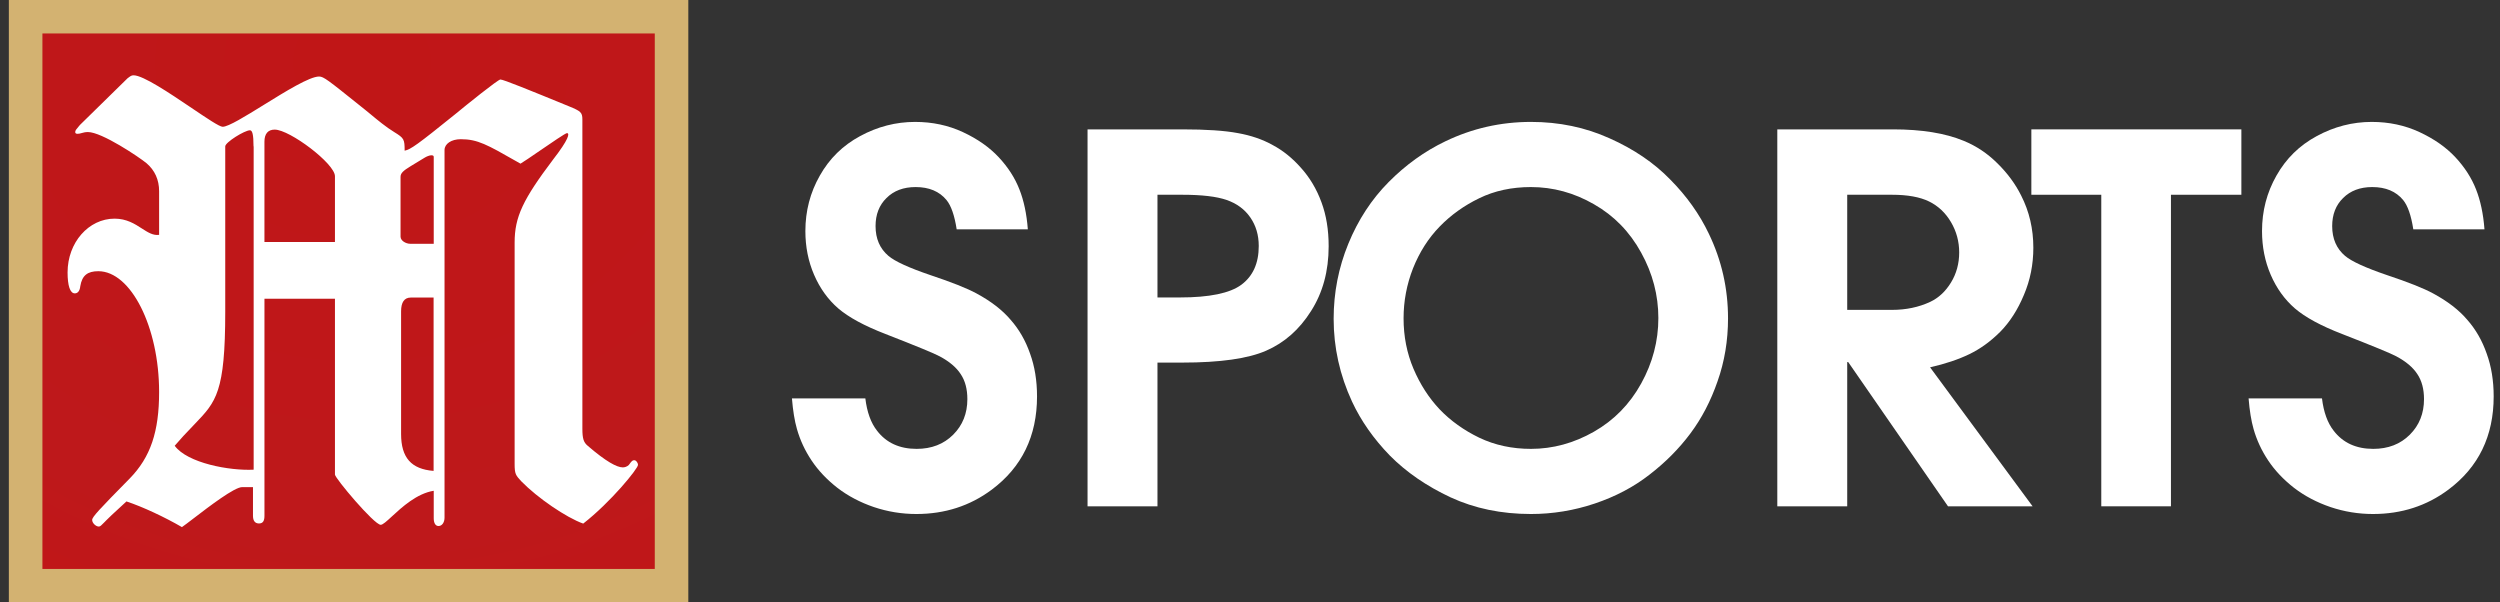 <svg width="166" height="40" viewBox="0 0 166 40" fill="none" xmlns="http://www.w3.org/2000/svg">
<rect x="0" y="0" width="166" height="40" fill="#333333" stroke="none"/>
<rect x="0.588" width="45.116" height="40" fill="#D3B271"/>
<rect x="2.817" y="2.222" width="40.66" height="35.556" fill="url(#paint0_radial_147_8468)"/>
<path fill-rule="evenodd" clip-rule="evenodd" d="M17.56 19.838V34.246C17.56 34.56 17.478 34.758 17.197 34.758C16.916 34.758 16.798 34.56 16.798 34.246V32.344H16.081C15.566 32.344 13.906 33.615 12.851 34.423L12.851 34.423C12.513 34.682 12.237 34.893 12.08 35C10.919 34.327 9.477 33.654 8.397 33.295C8.204 33.475 8.026 33.638 7.866 33.785C7.529 34.094 7.266 34.336 7.082 34.525C7.013 34.593 6.954 34.654 6.902 34.707L6.902 34.707C6.743 34.872 6.654 34.964 6.565 34.964C6.365 34.964 6.12 34.731 6.12 34.525C6.12 34.327 6.565 33.852 8.606 31.779C10.003 30.353 10.565 28.648 10.565 26.029C10.565 21.704 8.687 18.008 6.528 18.008C5.812 18.008 5.449 18.287 5.331 19.004C5.294 19.363 5.131 19.48 4.968 19.48C4.65 19.48 4.487 18.959 4.487 18.089C4.487 16.107 5.884 14.518 7.608 14.518C8.408 14.518 8.951 14.868 9.42 15.171C9.817 15.427 10.162 15.649 10.565 15.595V12.697C10.565 11.944 10.284 11.307 9.722 10.831C9.241 10.437 6.764 8.768 5.839 8.768C5.662 8.768 5.533 8.804 5.418 8.836C5.328 8.862 5.247 8.885 5.158 8.885C5.04 8.885 4.995 8.849 4.995 8.768C4.995 8.665 5.059 8.589 5.238 8.38L5.313 8.292L8.47 5.197C8.499 5.177 8.525 5.157 8.549 5.139C8.662 5.055 8.735 5 8.869 5C9.507 5 11.276 6.194 12.723 7.17C13.725 7.846 14.572 8.418 14.784 8.418C15.167 8.418 16.302 7.716 17.531 6.955C18.98 6.058 20.56 5.081 21.189 5.081C21.487 5.081 21.793 5.326 23.843 6.969L24.264 7.306C24.363 7.383 24.486 7.486 24.627 7.603L24.628 7.604L24.628 7.604C25.055 7.959 25.642 8.446 26.187 8.777C26.831 9.172 26.868 9.252 26.868 10.006C27.267 9.925 27.711 9.611 30.224 7.584C30.941 6.992 33.064 5.278 33.227 5.278C33.427 5.278 35.187 5.996 37.79 7.063C38.552 7.377 38.67 7.458 38.67 7.934V28.46C38.67 29.133 38.752 29.375 39.033 29.608C40.231 30.64 40.956 31.035 41.356 31.035C41.474 31.035 41.637 30.99 41.755 30.873C41.954 30.595 42 30.559 42.118 30.559C42.236 30.559 42.362 30.721 42.362 30.873C42.362 31.115 40.566 33.331 38.725 34.767C37.609 34.372 35.686 33.062 34.606 31.95C34.243 31.555 34.171 31.474 34.171 30.801V16.107C34.171 14.402 34.724 13.245 36.729 10.589C37.772 9.243 37.845 8.84 37.645 8.84C37.548 8.84 36.643 9.46 35.825 10.021L35.825 10.021L35.825 10.021C35.27 10.402 34.755 10.755 34.561 10.867L34.307 10.723C32.349 9.607 31.711 9.243 30.596 9.243C29.961 9.243 29.517 9.557 29.517 9.961V34.372C29.517 34.686 29.353 34.928 29.117 34.928C28.918 34.928 28.8 34.731 28.8 34.417V32.587C27.673 32.769 26.686 33.679 26.026 34.287C25.676 34.61 25.418 34.847 25.28 34.847C24.845 34.847 22.241 31.752 22.241 31.51V19.838H17.56ZM16.834 9.719C16.834 8.92 16.753 8.651 16.598 8.651C16.245 8.651 14.956 9.45 14.956 9.719V20.709C14.956 26.041 14.345 26.678 12.961 28.123L12.879 28.209C12.235 28.882 12.081 29.043 11.6 29.599C12.444 30.748 15.238 31.268 16.843 31.187V9.719H16.834ZM22.241 16.071H17.559V9.405C17.559 8.885 17.795 8.606 18.24 8.606C19.238 8.606 22.241 10.867 22.241 11.702V16.071ZM28.8 10.428C28.8 10.347 28.764 10.311 28.637 10.311C28.519 10.311 28.32 10.392 28.192 10.473L27.276 11.029C26.759 11.343 26.596 11.504 26.596 11.746V15.712C26.596 15.99 26.959 16.187 27.24 16.187H28.8V10.428ZM27.276 19.758H28.791V31.268C27.312 31.151 26.632 30.398 26.632 28.81V20.673C26.632 20.081 26.84 19.758 27.276 19.758Z" fill="white"/>
<path d="M52.585 26.454H57.459C57.569 27.367 57.828 28.082 58.236 28.6C58.853 29.403 59.728 29.805 60.863 29.805C61.854 29.805 62.664 29.491 63.291 28.864C63.919 28.237 64.233 27.45 64.233 26.503C64.233 25.832 64.085 25.276 63.787 24.836C63.501 24.395 63.038 24.005 62.399 23.663C62.058 23.476 60.857 22.981 58.797 22.178C57.399 21.638 56.352 21.072 55.658 20.477C54.975 19.883 54.441 19.14 54.056 18.248C53.67 17.357 53.477 16.388 53.477 15.343C53.477 14.011 53.797 12.784 54.436 11.661C55.075 10.527 55.967 9.653 57.112 9.036C58.269 8.409 59.486 8.095 60.764 8.095C61.909 8.095 62.967 8.321 63.936 8.772C64.905 9.223 65.698 9.779 66.315 10.44C66.932 11.1 67.389 11.81 67.686 12.569C67.984 13.318 68.171 14.204 68.248 15.227H63.523C63.38 14.303 63.154 13.653 62.845 13.279C62.372 12.707 61.689 12.421 60.797 12.421C59.993 12.421 59.348 12.663 58.864 13.147C58.379 13.62 58.137 14.242 58.137 15.013C58.137 15.849 58.423 16.509 58.996 16.994C59.425 17.357 60.351 17.781 61.772 18.265C63.192 18.738 64.217 19.145 64.845 19.487C65.803 20.004 66.557 20.587 67.108 21.237C67.67 21.875 68.1 22.623 68.397 23.482C68.705 24.329 68.859 25.276 68.859 26.322C68.859 28.952 67.857 31.016 65.853 32.513C64.409 33.591 62.741 34.13 60.846 34.13C59.877 34.13 58.935 33.976 58.021 33.668C57.118 33.36 56.314 32.936 55.609 32.397C54.904 31.847 54.331 31.241 53.891 30.581C53.45 29.921 53.125 29.222 52.916 28.484C52.761 27.945 52.651 27.268 52.585 26.454Z" fill="white"/>
<path d="M72.213 33.619V8.59H78.508C80.094 8.59 81.323 8.673 82.193 8.838C83.063 8.992 83.834 9.256 84.506 9.631C85.189 9.994 85.817 10.5 86.389 11.149C86.973 11.799 87.425 12.558 87.744 13.428C88.064 14.286 88.223 15.26 88.223 16.35C88.223 18.001 87.832 19.437 87.05 20.659C86.279 21.881 85.288 22.756 84.076 23.284C82.876 23.812 81.02 24.076 78.508 24.076H76.856V33.619H72.213ZM76.856 19.751H78.343C80.304 19.751 81.664 19.47 82.424 18.909C83.195 18.337 83.581 17.478 83.581 16.333C83.581 15.607 83.393 14.974 83.019 14.435C82.644 13.896 82.121 13.51 81.449 13.279C80.788 13.048 79.808 12.932 78.508 12.932H76.856V19.751Z" fill="white"/>
<path d="M88.554 21.171C88.554 19.432 88.879 17.77 89.529 16.185C90.178 14.6 91.071 13.235 92.205 12.09C93.34 10.946 94.595 10.043 95.972 9.383C97.757 8.524 99.651 8.095 101.656 8.095C103.528 8.095 105.269 8.458 106.877 9.185C108.485 9.9 109.829 10.814 110.908 11.925C111.999 13.026 112.852 14.226 113.469 15.524C114.317 17.285 114.741 19.157 114.741 21.138C114.741 22.612 114.51 24.005 114.047 25.314C113.596 26.624 112.99 27.785 112.23 28.798C111.481 29.799 110.578 30.707 109.52 31.522C108.474 32.337 107.262 32.975 105.886 33.437C104.509 33.899 103.099 34.13 101.656 34.13C99.695 34.13 97.916 33.762 96.319 33.024C94.722 32.276 93.378 31.351 92.288 30.251C91.208 29.139 90.371 27.945 89.776 26.668C88.961 24.907 88.554 23.075 88.554 21.171ZM93.197 21.138C93.197 22.337 93.417 23.454 93.857 24.489C94.298 25.524 94.876 26.421 95.592 27.18C96.319 27.939 97.195 28.567 98.219 29.062C99.255 29.557 100.4 29.805 101.656 29.805C103.11 29.805 104.503 29.425 105.836 28.666C107.169 27.906 108.215 26.839 108.975 25.463C109.735 24.087 110.115 22.64 110.115 21.121C110.115 19.602 109.735 18.155 108.975 16.779C108.215 15.392 107.169 14.319 105.836 13.56C104.514 12.8 103.121 12.421 101.656 12.421C100.378 12.421 99.233 12.668 98.219 13.164C97.217 13.648 96.341 14.275 95.592 15.046C94.843 15.816 94.254 16.741 93.824 17.819C93.406 18.887 93.197 19.993 93.197 21.138Z" fill="white"/>
<path d="M118.013 33.619V8.59H125.696C127.601 8.59 129.165 8.844 130.388 9.35C131.225 9.691 131.974 10.192 132.635 10.852C133.296 11.502 133.819 12.211 134.204 12.982C134.744 14.039 135.014 15.194 135.014 16.449C135.014 17.561 134.805 18.606 134.386 19.586C133.979 20.565 133.455 21.38 132.817 22.029C132.178 22.668 131.495 23.163 130.768 23.515C130.041 23.867 129.171 24.159 128.157 24.39L134.964 33.619H129.347L122.722 24.043H122.655V33.619H118.013ZM122.655 12.932V20.576H125.629C126.555 20.576 127.397 20.4 128.157 20.048C128.719 19.784 129.182 19.355 129.545 18.76C129.909 18.166 130.09 17.5 130.09 16.763C130.09 16.036 129.909 15.365 129.545 14.748C129.182 14.132 128.697 13.675 128.091 13.378C127.485 13.081 126.665 12.932 125.629 12.932H122.655Z" fill="white"/>
<path d="M139.525 33.619V12.932H134.882V8.59H148.827V12.932H144.151V33.619H139.525Z" fill="white"/>
<path d="M149.306 26.454H154.18C154.29 27.367 154.549 28.082 154.956 28.6C155.573 29.403 156.449 29.805 157.583 29.805C158.575 29.805 159.384 29.491 160.012 28.864C160.64 28.237 160.954 27.45 160.954 26.503C160.954 25.832 160.805 25.276 160.508 24.836C160.221 24.395 159.759 24.005 159.12 23.663C158.778 23.476 157.578 22.981 155.518 22.178C154.119 21.638 153.073 21.072 152.379 20.477C151.696 19.883 151.162 19.14 150.776 18.248C150.391 17.357 150.198 16.388 150.198 15.343C150.198 14.011 150.517 12.784 151.156 11.661C151.795 10.527 152.687 9.653 153.833 9.036C154.989 8.409 156.206 8.095 157.484 8.095C158.63 8.095 159.687 8.321 160.656 8.772C161.626 9.223 162.419 9.779 163.036 10.44C163.652 11.1 164.109 11.81 164.407 12.569C164.704 13.318 164.892 14.204 164.969 15.227H160.243C160.1 14.303 159.874 13.653 159.566 13.279C159.092 12.707 158.409 12.421 157.517 12.421C156.713 12.421 156.069 12.663 155.584 13.147C155.099 13.62 154.857 14.242 154.857 15.013C154.857 15.849 155.143 16.509 155.716 16.994C156.146 17.357 157.071 17.781 158.492 18.265C159.913 18.738 160.937 19.145 161.565 19.487C162.523 20.004 163.278 20.587 163.829 21.237C164.39 21.875 164.82 22.623 165.117 23.482C165.426 24.329 165.58 25.276 165.58 26.322C165.58 28.952 164.578 31.016 162.573 32.513C161.13 33.591 159.461 34.13 157.567 34.13C156.597 34.13 155.656 33.976 154.741 33.668C153.838 33.36 153.034 32.936 152.329 32.397C151.624 31.847 151.051 31.241 150.611 30.581C150.17 29.921 149.845 29.222 149.636 28.484C149.482 27.945 149.372 27.268 149.306 26.454Z" fill="white"/>
<defs>
<radialGradient id="paint0_radial_147_8468" cx="0" cy="0" r="1" gradientUnits="userSpaceOnUse" gradientTransform="translate(24.042 4.1) scale(72.187 63.124)">
<stop stop-color="#C01617"/>
<stop offset="0.505" stop-color="#BE181B"/>
<stop offset="1" stop-color="#C7120C"/>
</radialGradient>
</defs>
</svg>
